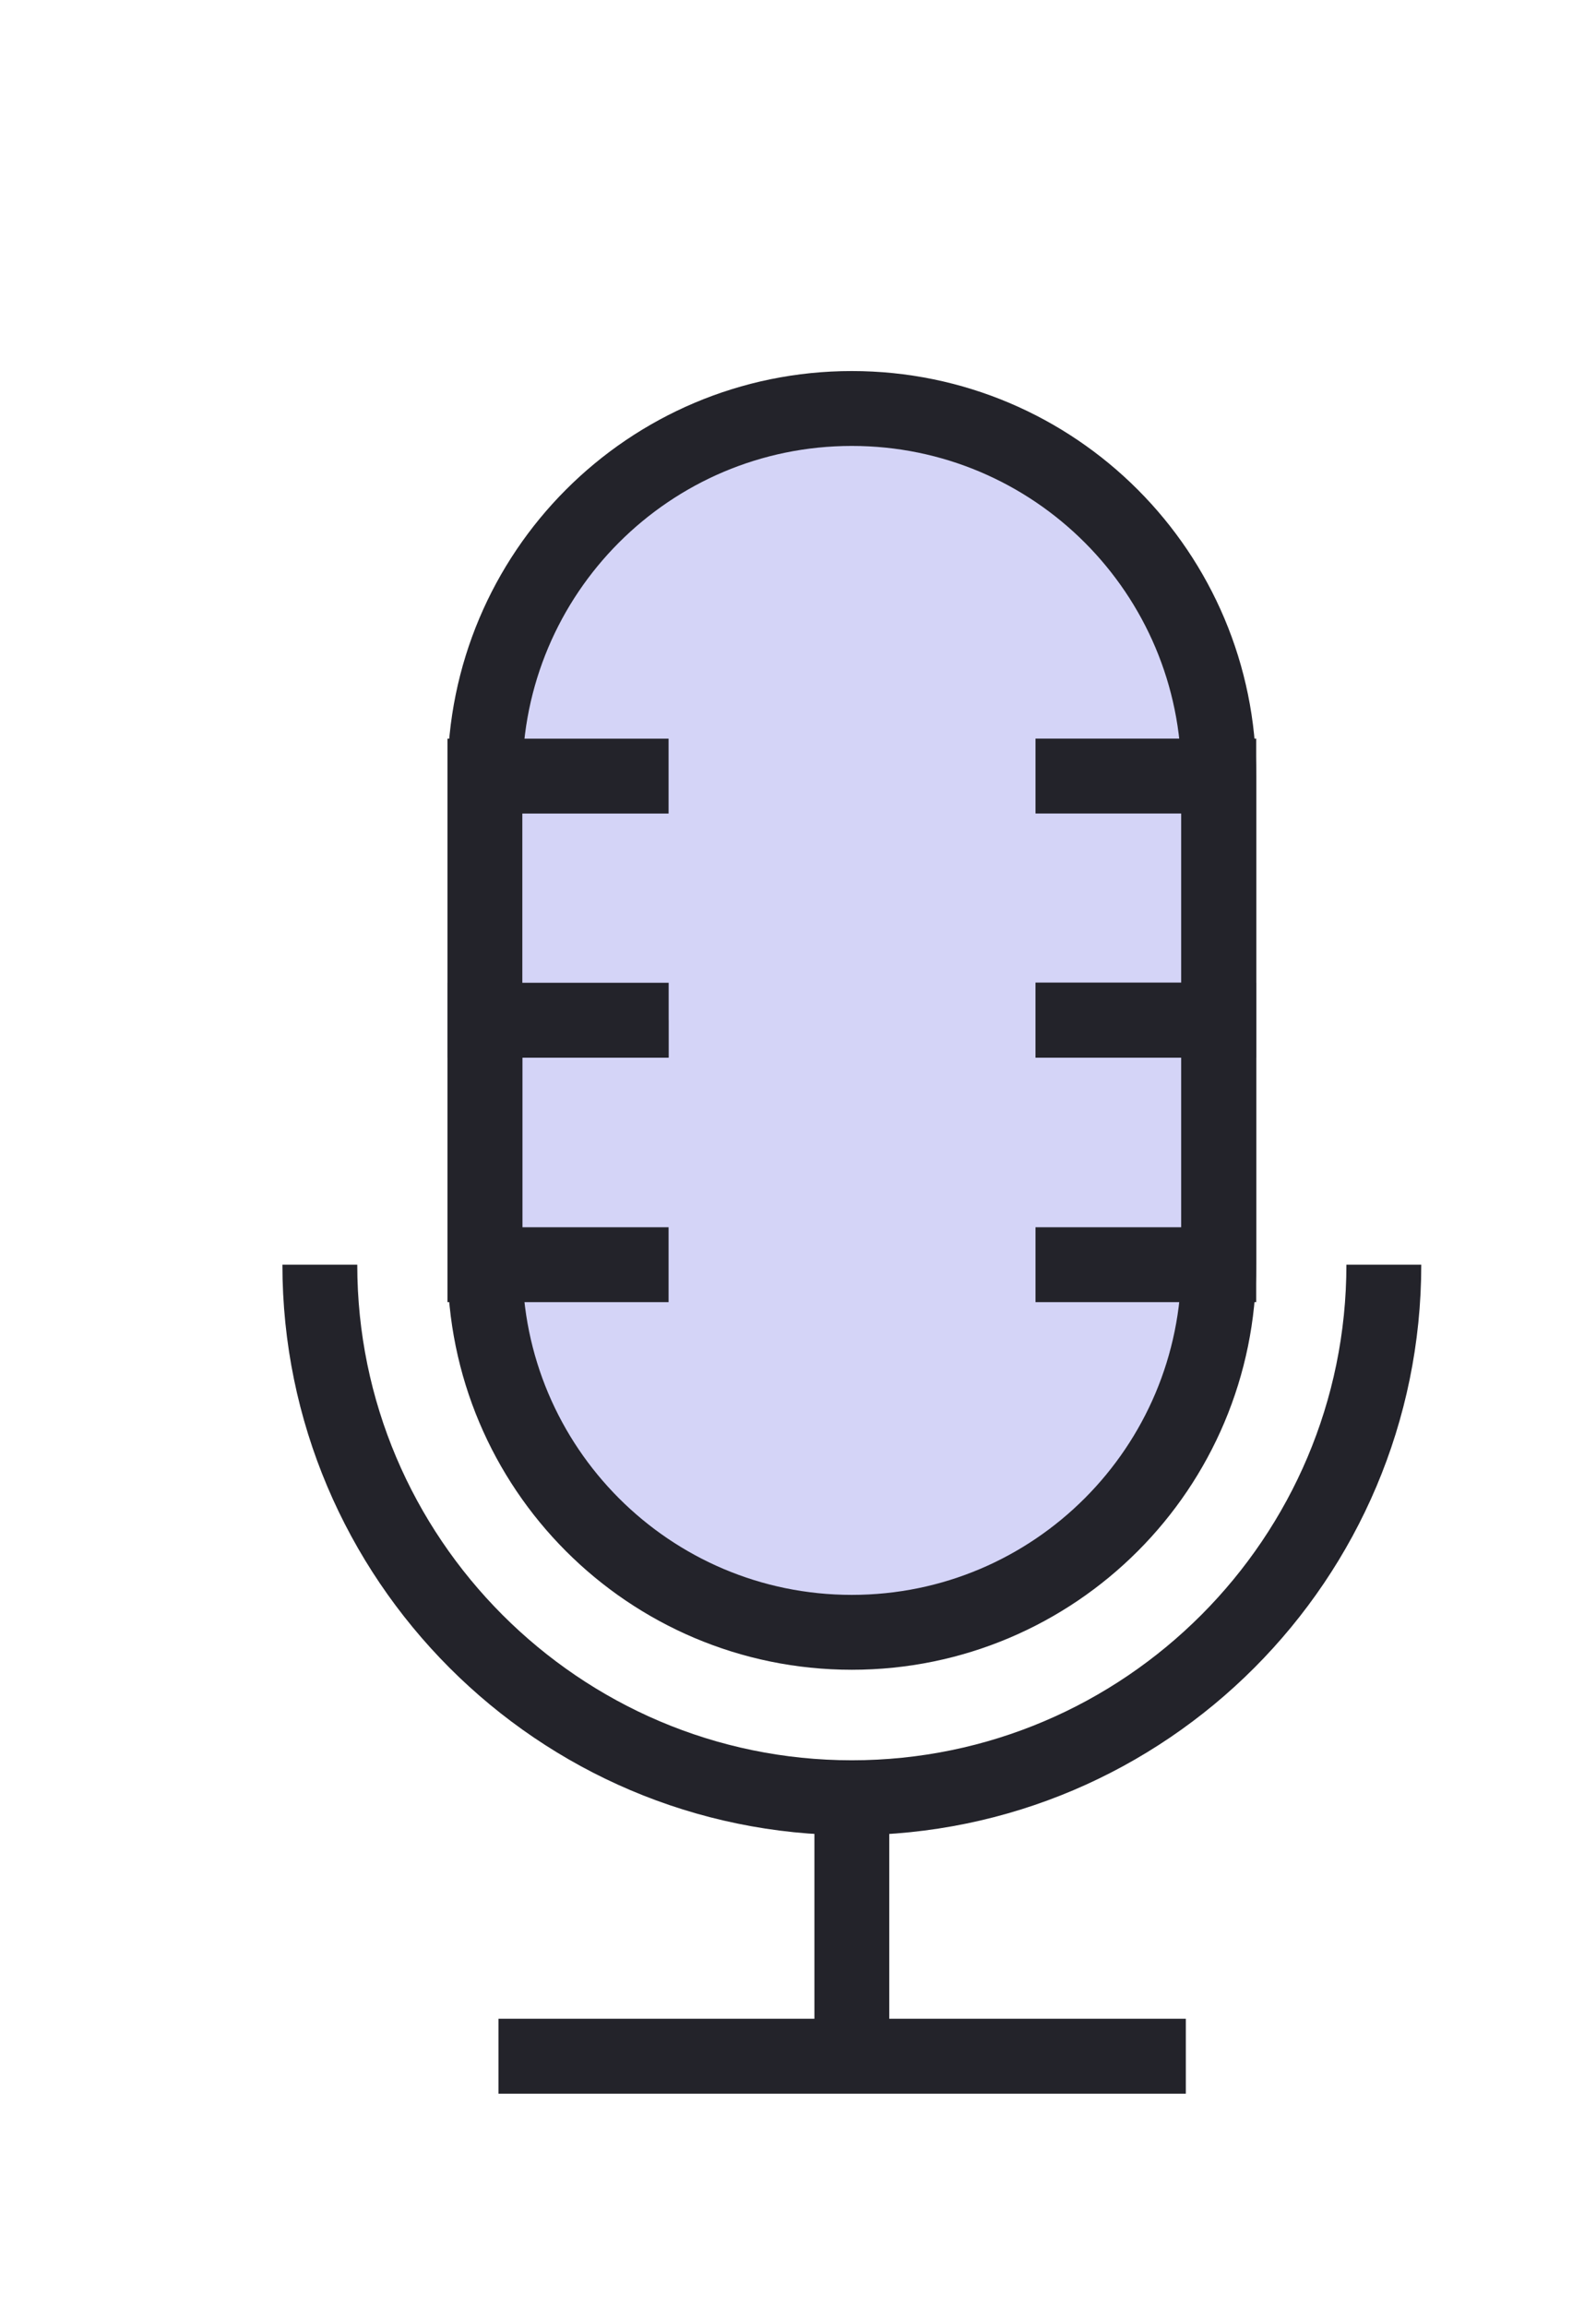 <?xml version="1.0" encoding="UTF-8" standalone="no"?>
<svg
   xmlns:dc="http://purl.org/dc/elements/1.1/"
   xmlns:cc="http://creativecommons.org/ns#"
   xmlns:rdf="http://www.w3.org/1999/02/22-rdf-syntax-ns#"
   xmlns:svg="http://www.w3.org/2000/svg"
   xmlns="http://www.w3.org/2000/svg"
   xmlns:sodipodi="http://sodipodi.sourceforge.net/DTD/sodipodi-0.dtd"
   xmlns:inkscape="http://www.inkscape.org/namespaces/inkscape"
   width="37.311mm"
   height="53.903mm"
   viewBox="0 0 37.311 53.903"
   version="1.1"
   id="svg3103"
   inkscape:version="1.0.1 (0767f8302a, 2020-10-17)"
   sodipodi:docname="microfone-shadow.svg">
  <defs
     id="defs3097">
    <filter
       style="color-interpolation-filters:sRGB"
       inkscape:label="Drop Shadow"
       id="filter26"
       x="-0.18"
       y="-0.17"
       width="1.5"
       height="1.4">
      <feFlood
         flood-opacity="1"
         flood-color="rgb(0,0,0)"
         result="flood"
         id="feFlood16" />
      <feComposite
         in="flood"
         in2="SourceGraphic"
         operator="in"
         result="composite1"
         id="feComposite18" />
      <feGaussianBlur
         in="composite1"
         stdDeviation="3"
         result="blur"
         id="feGaussianBlur20" />
      <feOffset
         dx="3"
         dy="3"
         result="offset"
         id="feOffset22" />
      <feComposite
         in="SourceGraphic"
         in2="offset"
         operator="over"
         result="composite2"
         id="feComposite24" />
    </filter>
  </defs>
  <sodipodi:namedview
     id="base"
     pagecolor="#ffffff"
     bordercolor="#666666"
     borderopacity="1.0"
     inkscape:pageopacity="0"
     inkscape:pageshadow="2"
     inkscape:zoom="1.2545867"
     inkscape:cx="-40.038171"
     inkscape:cy="117.61202"
     inkscape:document-units="mm"
     inkscape:current-layer="layer1"
     inkscape:document-rotation="0"
     showgrid="false"
     inkscape:window-width="1366"
     inkscape:window-height="731"
     inkscape:window-x="0"
     inkscape:window-y="0"
     inkscape:window-maximized="1" />
  <g
     inkscape:label="Layer 1"
     inkscape:groupmode="layer"
     id="layer1"
     transform="translate(-131.08,-97.725)">
    <g
       id="g28"
       style="filter:url(#filter26)"
       transform="translate(54.256,6.348)">
      <path
         d="m 106.175,117.929 c 0,6.86 -5.577,12.455 -12.437,12.455 -6.85,0 -12.437,-5.595 -12.437,-12.455"
         style="fill:none;stroke:#23232a;stroke-width:1.75;stroke-linecap:butt;stroke-linejoin:miter;stroke-miterlimit:10;stroke-dasharray:none;stroke-opacity:1"
         id="path388" />
      <path
         d="m 93.738,97.922 c -4.737,0 -8.577,3.845 -8.577,8.59 v 11.417 c 0,4.745 3.84,8.59 8.577,8.59 4.738,0 8.578,-3.845 8.578,-8.59 v -11.417 c 0,-4.745 -3.84,-8.59 -8.578,-8.59 v 0"
         style="fill:#d4d4f7;fill-opacity:1;fill-rule:evenodd;stroke:#23232a;stroke-width:0.035;stroke-opacity:1"
         id="path390" />
      <path
         d="m 93.738,97.922 c -4.737,0 -8.577,3.845 -8.577,8.59 v 11.417 c 0,4.745 3.84,8.59 8.577,8.59 4.738,0 8.578,-3.845 8.578,-8.59 v -11.417 c 0,-4.745 -3.84,-8.59 -8.578,-8.59 z"
         style="fill:none;stroke:#23232a;stroke-width:1.75;stroke-linecap:butt;stroke-linejoin:miter;stroke-miterlimit:10;stroke-dasharray:none;stroke-opacity:1"
         id="path392" />
      <path
         d="m 89.454,112.215 h -4.294 v 5.714 h 4.294"
         style="fill:none;stroke:#23232a;stroke-width:1.75;stroke-linecap:butt;stroke-linejoin:miter;stroke-miterlimit:10;stroke-dasharray:none;stroke-opacity:1"
         id="path396" />
      <path
         d="m 98.032,117.929 h 4.284 v -5.714 h -4.284"
         style="fill:none;stroke:#23232a;stroke-width:1.75;stroke-linecap:butt;stroke-linejoin:miter;stroke-miterlimit:10;stroke-dasharray:none;stroke-opacity:1"
         id="path400" />
      <path
         d="m 89.454,106.512 h -4.294 v 5.704 h 4.294"
         style="fill:#d4d4f7;fill-opacity:1;stroke:#23232a;stroke-width:1.75;stroke-linecap:butt;stroke-linejoin:miter;stroke-miterlimit:10;stroke-dasharray:none;stroke-opacity:1"
         id="path404" />
      <path
         d="m 98.032,112.215 h 4.284 v -5.704 h -4.284"
         style="fill:none;stroke:#23232a;stroke-width:1.75;stroke-linecap:butt;stroke-linejoin:miter;stroke-miterlimit:10;stroke-dasharray:none;stroke-opacity:1"
         id="path408" />
      <path
         d="m 93.738,130.384 v 6.04 h -8.261 16.069"
         style="fill:none;stroke:#23232a;stroke-width:1.75;stroke-linecap:butt;stroke-linejoin:miter;stroke-miterlimit:10;stroke-dasharray:none;stroke-opacity:1"
         id="path410" />
    </g>
  </g>
</svg>
